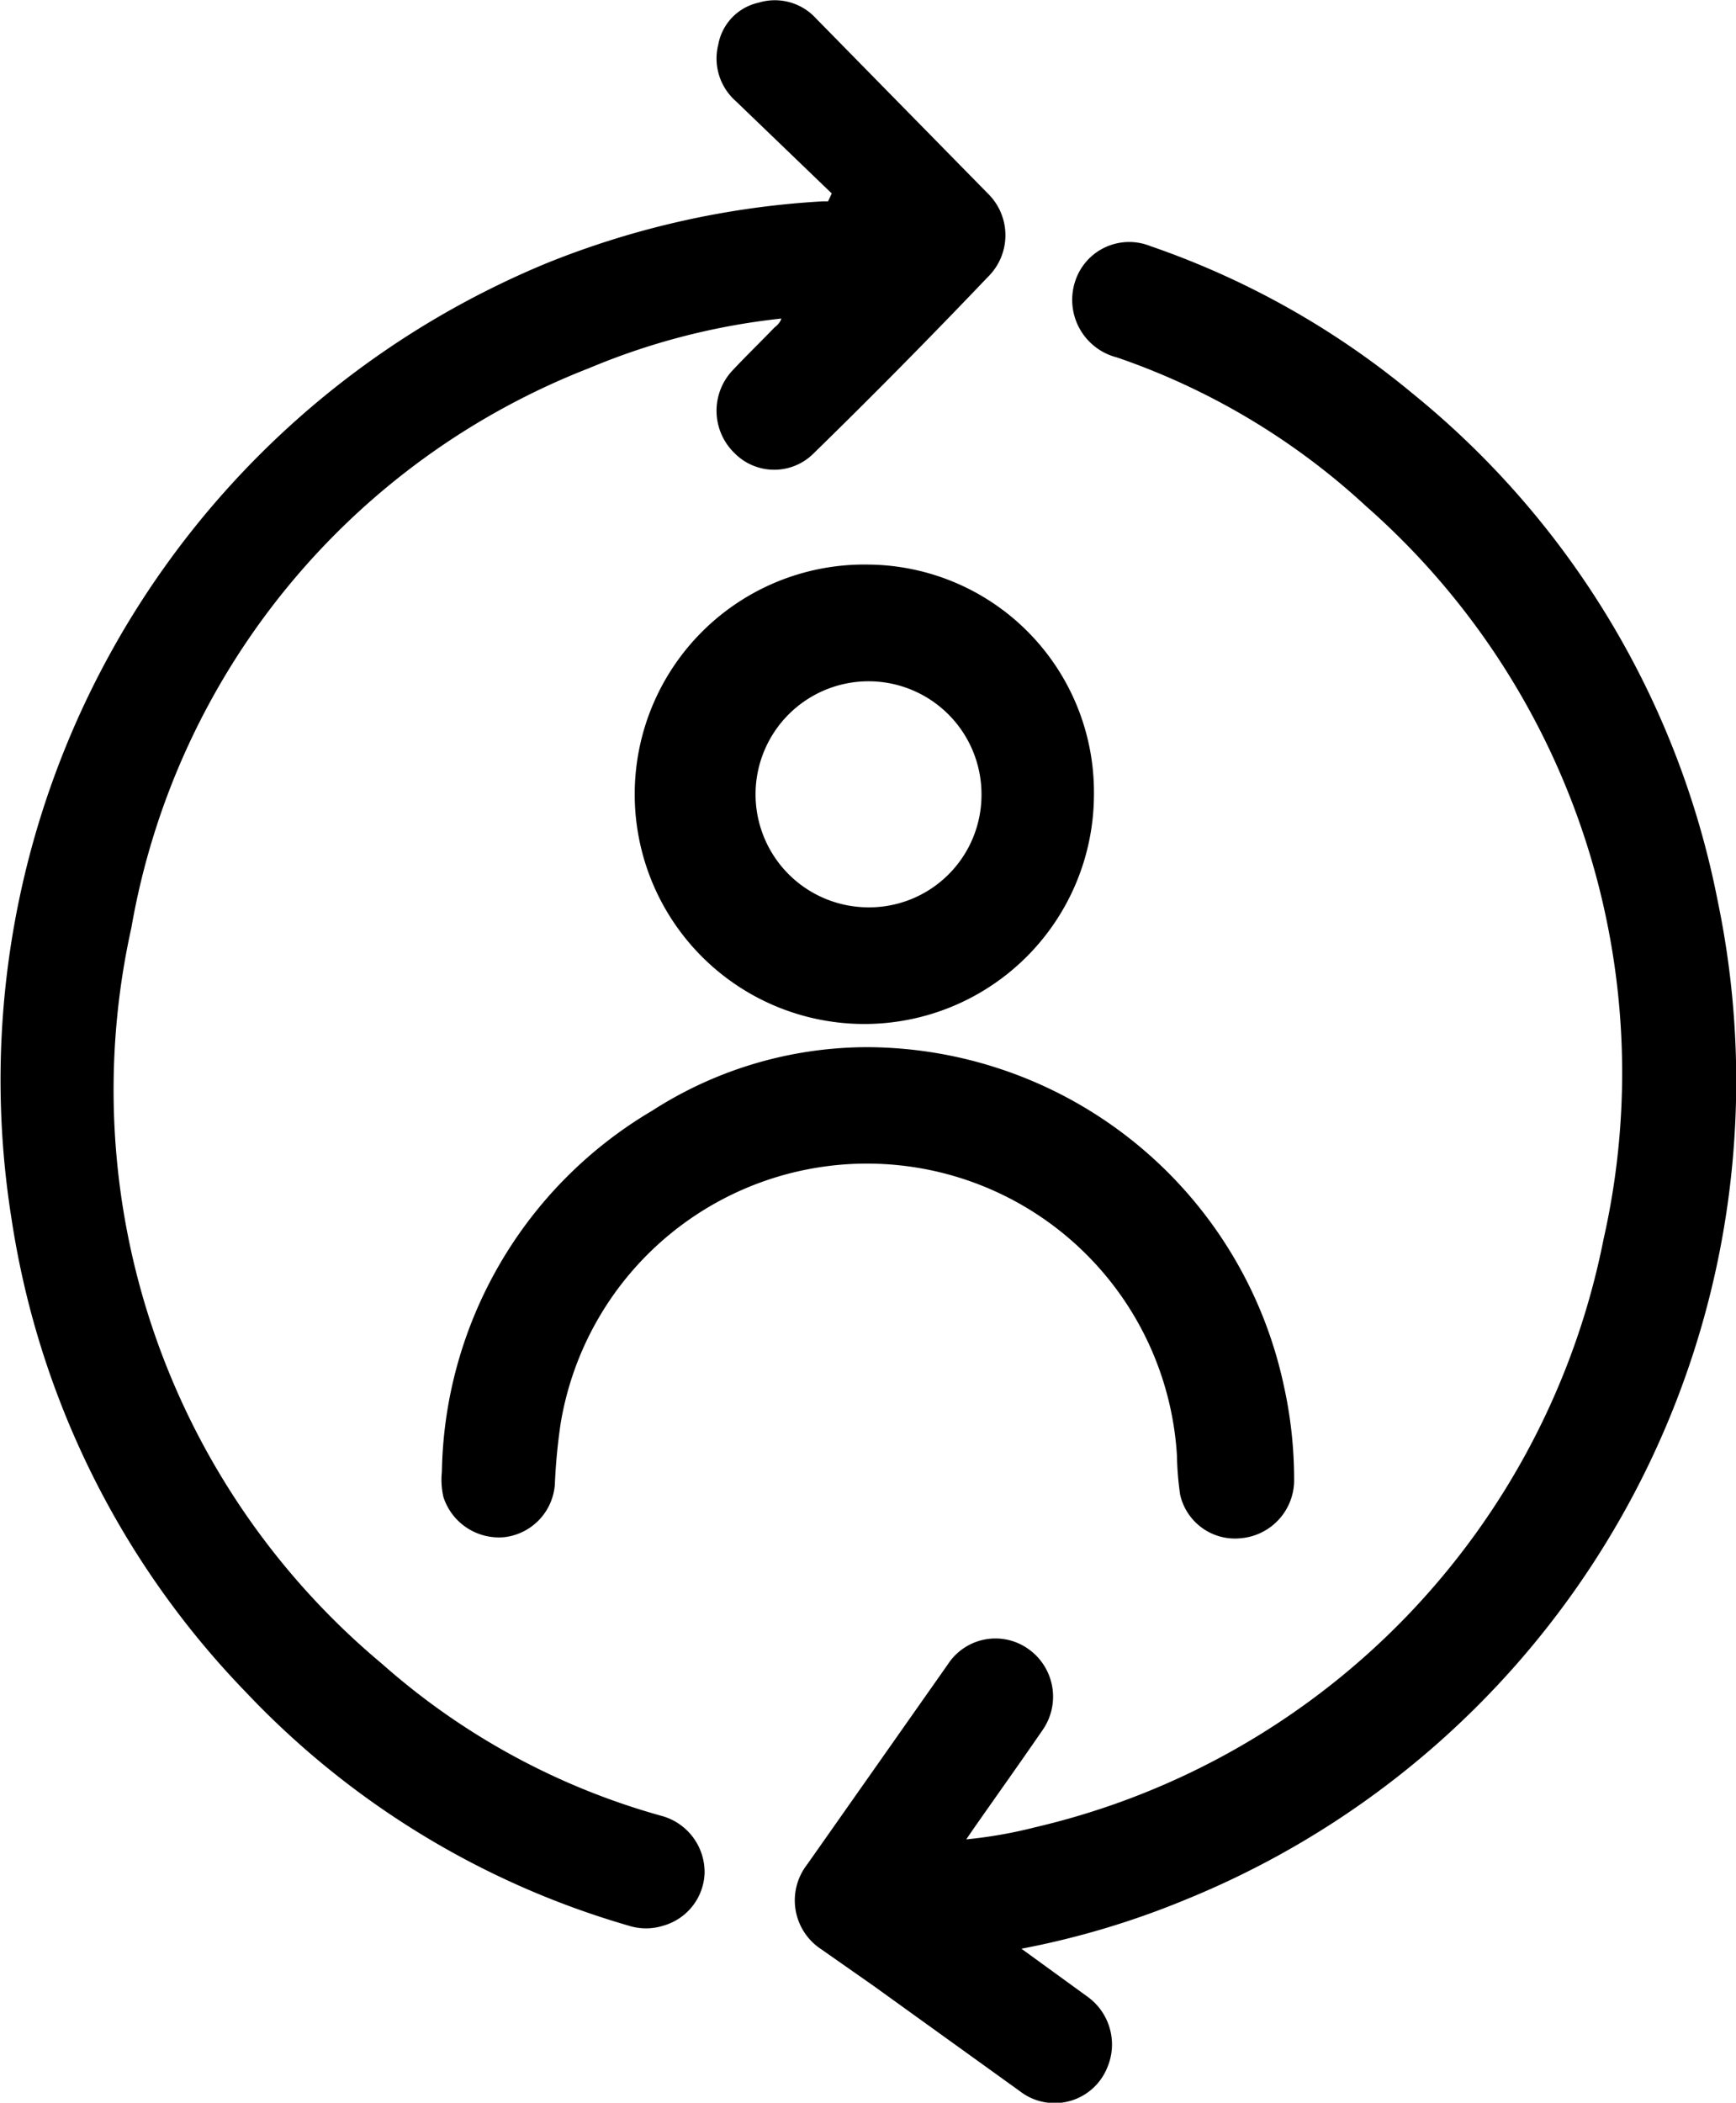 <svg xmlns="http://www.w3.org/2000/svg" viewBox="0 0 33.04 40"><g data-name="Layer 2"><g><path class="cls-1" d="M15.83,3.68,14,1.92A1.08,1.08,0,0,1,13.67.85a1,1,0,0,1,.77-.8,1.06,1.06,0,0,1,1.09.3l2.71,2.76.56.57a1.11,1.11,0,0,1,0,1.59Q17.15,7,15.49,8.62a1.06,1.06,0,0,1-1.51,0,1.12,1.12,0,0,1-.06-1.55c.27-.29.55-.56.82-.84,0,0,.11-.08.13-.17A13,13,0,0,0,11.22,7,14,14,0,0,0,2.5,17.65a14.22,14.22,0,0,0,4.77,14,13.45,13.45,0,0,0,5.31,2.89,1.11,1.11,0,0,1,.83,1.09,1.08,1.08,0,0,1-.78,1,1.09,1.09,0,0,1-.67,0,16.22,16.22,0,0,1-7.28-4.44,16.48,16.48,0,0,1-4.46-9A16.81,16.81,0,0,1,10.42,5a16.55,16.55,0,0,1,5.24-1.17h.1Z"/><path class="cls-1" d="M19.44,37.07l1.24.9a1.12,1.12,0,0,1,.39,1.37,1.08,1.08,0,0,1-1.66.44l-2.78-2-1-.7a1.11,1.11,0,0,1-.27-1.61l2.68-3.81a1.08,1.08,0,0,1,1.52-.3,1.11,1.11,0,0,1,.29,1.54c-.44.64-.89,1.27-1.33,1.9l-.13.19a8.71,8.71,0,0,0,1.31-.23A14.35,14.35,0,0,0,30.52,23.57,14.35,14.35,0,0,0,26,9.63,13.37,13.37,0,0,0,21.26,6.8a1.13,1.13,0,0,1-.8-1.44,1.08,1.08,0,0,1,1.43-.68,15.92,15.92,0,0,1,5,2.81,16.5,16.5,0,0,1,5.8,9.64,16.81,16.81,0,0,1-10.11,19A16,16,0,0,1,19.44,37.07Z"/><path class="cls-1" d="M16.51,19.92a8.14,8.14,0,0,1,7.92,6.42,8.25,8.25,0,0,1,.2,1.85,1.11,1.11,0,0,1-1,1.07,1.07,1.07,0,0,1-1.17-.83,6,6,0,0,1-.06-.74,5.91,5.91,0,0,0-11.73-.61,11.11,11.11,0,0,0-.11,1.16,1.09,1.09,0,0,1-.95,1,1.11,1.11,0,0,1-1.17-.76A1.45,1.45,0,0,1,8.41,28a8.13,8.13,0,0,1,4-6.87A7.58,7.58,0,0,1,16.51,19.92Z"/><path class="cls-1" d="M16.54,10.74a4.37,4.37,0,1,0,4.28,4.39A4.33,4.33,0,0,0,16.54,10.74Zm0,6.52a2.15,2.15,0,1,1,2.14-2.14A2.14,2.14,0,0,1,16.5,17.26Z"/></g></g></svg>